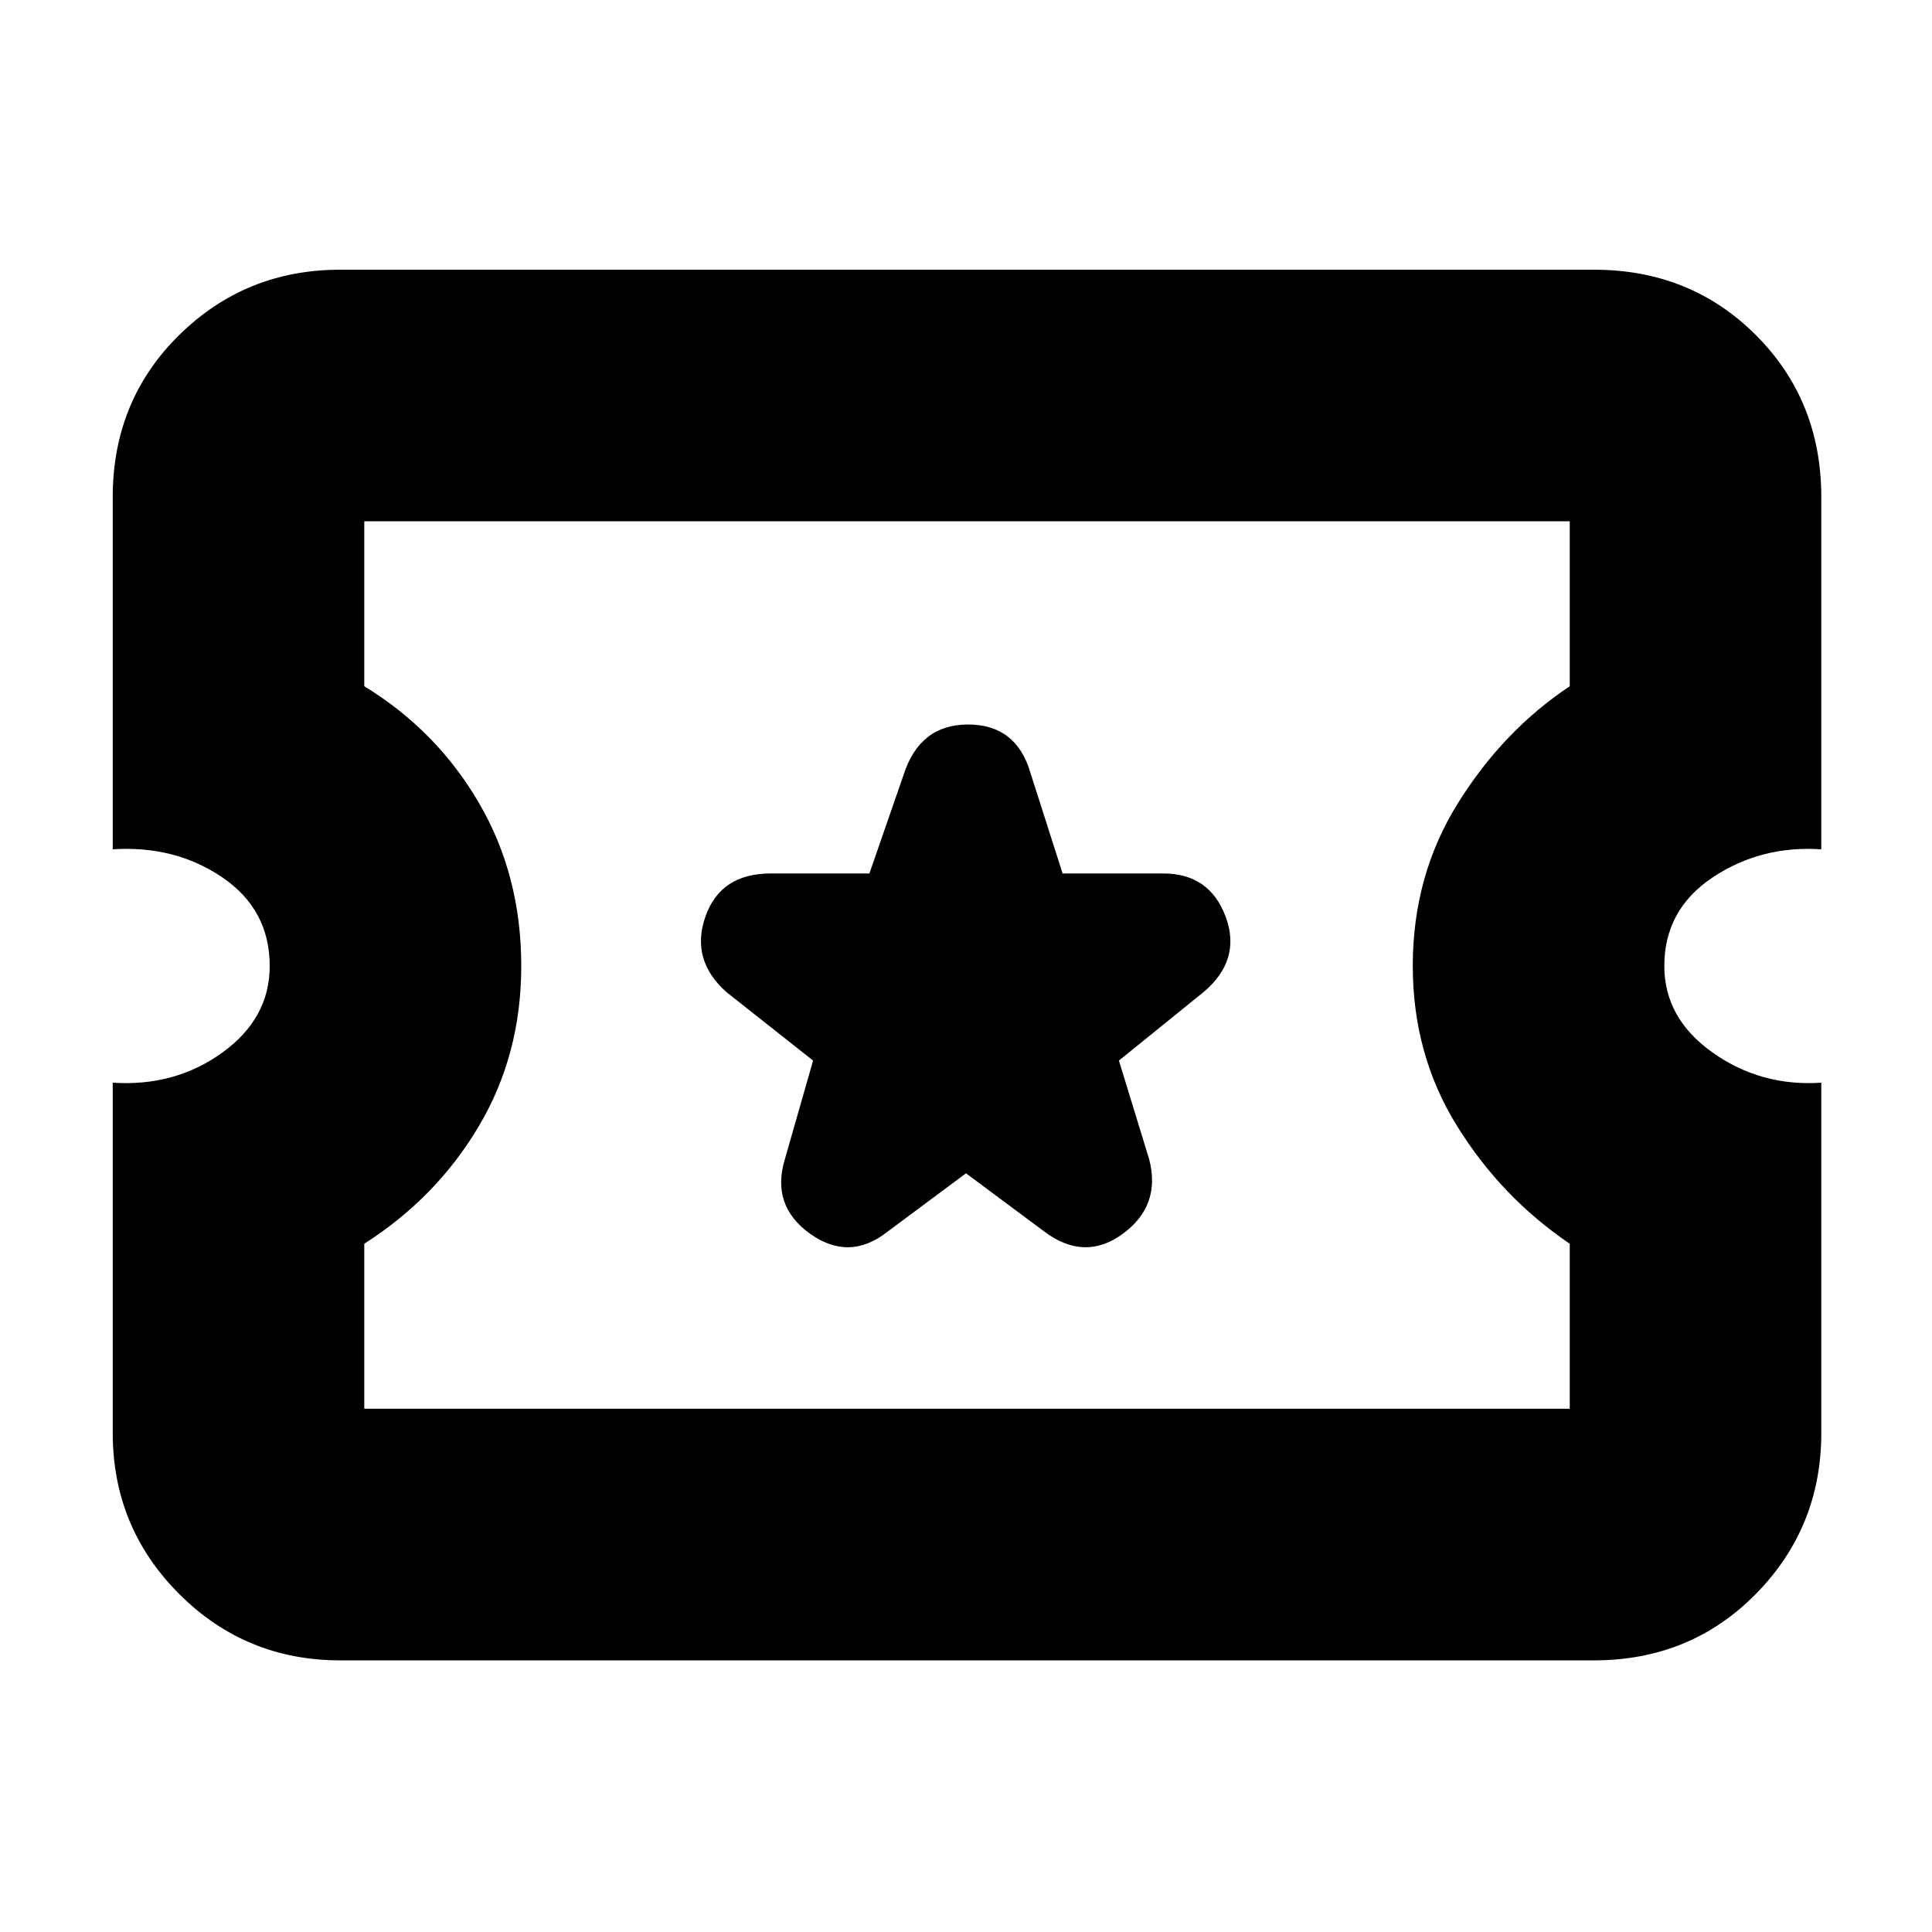 <svg xmlns="http://www.w3.org/2000/svg" height="20" width="20"><path d="M3.521 17.188q-.979 0-1.667-.688-.687-.688-.687-1.667v-3.625q.645.042 1.135-.312t.49-.896q0-.583-.49-.917-.49-.333-1.135-.291V5.146q0-1 .687-1.677.688-.677 1.667-.677H16.5q1 0 1.677.677t.677 1.677v3.646q-.625-.042-1.125.291-.5.334-.5.917 0 .542.5.896t1.125.312v3.625q0 .979-.677 1.667-.677.688-1.677.688Zm.25-2.605H16.25v-1.708q-.708-.479-1.167-1.219-.458-.739-.458-1.656 0-.938.469-1.688.468-.75 1.156-1.208V5.396H3.771v1.708q.75.458 1.187 1.208.438.75.438 1.688 0 .917-.438 1.656-.437.74-1.187 1.219ZM10 12.146l.812.604q.417.312.813.021.396-.292.271-.771l-.313-1.021.875-.708q.396-.333.23-.781-.167-.448-.646-.448H11L10.667 8q-.146-.5-.646-.5t-.667.521L9 9.042H7.979q-.521 0-.677.448-.156.448.219.781l.896.708L8.125 12q-.146.479.26.771.407.291.803-.021Zm.021-2.167Z"/></svg>
